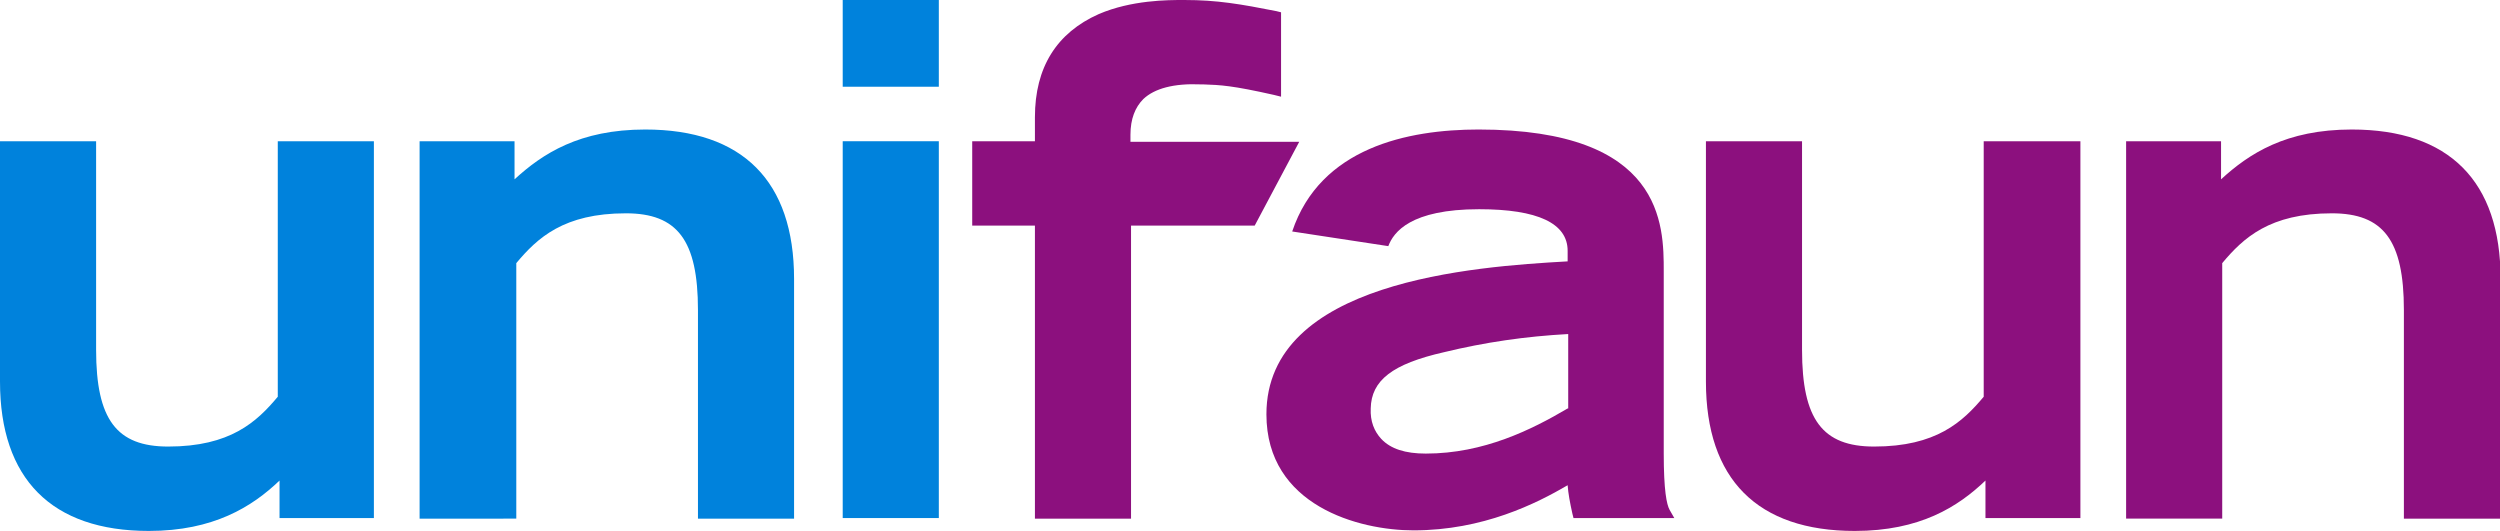 <?xml version="1.0" encoding="utf-8"?>
<!-- Generator: Adobe Illustrator 19.1.0, SVG Export Plug-In . SVG Version: 6.00 Build 0)  -->
<svg version="1.0" id="Lager_1" xmlns="http://www.w3.org/2000/svg" xmlns:xlink="http://www.w3.org/1999/xlink" x="0px" y="0px"
	 viewBox="0 0 426.6 90.6" style="enable-background:new 0 0 426.6 90.6;" xml:space="preserve">
<style type="text/css">
	.st0{fill:#0082DC;}
	.st1{fill:#8C107E;}
</style>
<g>
	<path class="st0" d="M25.4,90.6C8.8,90.6,0,81.7,0,65.1V24.1h16.4v35.6c0,11.9,3.5,16.5,12.3,16.5c10.6,0,15.1-4.2,18.7-8.5V24.1
		h16.4v64.3H47.7v-6.4C43,86.5,36.4,90.6,25.4,90.6z"/>
</g>
<path class="st0" d="M135.5,88.5h-16.4V52.9c0-11.9-3.5-16.5-12.3-16.5c-10.6,0-15.1,4.2-18.7,8.5v43.6H71.6V24.1h16.2v6.5
	c4.8-4.4,11.1-8.5,22.3-8.5c16.6,0,25.4,8.8,25.4,25.5V88.5z"/>
<rect x="143.8" y="24.1" class="st0" width="16.4" height="64.3"/>
<rect x="143.8" class="st0" width="16.4" height="14.8"/>
<g>
	<path class="st1" d="M193,88.5h-16.4v-50h-10.7V24.1h10.7V20c0-8.5,3.7-14.4,10.9-17.6C193.1,0,199.3,0,201.9,0h0.2
		c5.6,0,9.6,0.7,15.7,1.9l0.8,0.2v14.4l-1.2-0.3c-7.1-1.6-9.1-1.7-12.1-1.8l-0.4,0c-4.6-0.2-7.9,0.7-9.8,2.5
		c-1.4,1.4-2.2,3.4-2.2,6.1v1.2h28.8l-7.6,14.3H193V88.5z"/>
</g>
<g>
	<path class="st1" d="M316.5,90.6c-16.6,0-25.4-8.8-25.4-25.5V24.1h16.4v35.6c0,11.9,3.5,16.5,12.3,16.5c10.6,0,15.1-4.2,18.7-8.5
		V24.1H355v64.3h-16.2v-6.4C334.1,86.5,327.6,90.6,316.5,90.6z"/>
</g>
<g>
	<path class="st1" d="M426.6,88.5h-16.4V52.9c0-11.9-3.5-16.5-12.3-16.5c-10.6,0-15.1,4.2-18.7,8.5v43.6h-16.4V24.1h16.2v6.5
		c4.8-4.4,11.1-8.5,22.3-8.5c16.6,0,25.4,8.8,25.4,25.5V88.5z"/>
</g>
<path class="st1" d="M284.9,87c-0.5-0.9-1-3.3-1-9.6V46.3c0-7.9,0-24.2-31.6-24.2c-12.1,0-27,3.1-31.8,17.4l16.4,2.5
	c0.9-2.4,3.8-6.3,15.5-6.3c10,0,15.1,2.4,15.1,7.1v1.8c-16.1,0.9-51.4,3.4-51.4,26.1c0,15.6,15.8,19.8,25.1,19.8
	c11.9,0,21-4.6,26.3-7.7c0.1,1.4,0.4,3,0.8,4.8l0.2,0.8h17.2L284.9,87z M267.5,69.7c-6.1,3.6-14.3,7.7-24.2,7.7
	c-3.5,0-6-0.8-7.6-2.5c-1.2-1.3-1.9-3-1.8-5.2c0.1-4.8,3.7-7.6,12.5-9.6c7-1.7,13.9-2.7,21.2-3.1V69.7z"/>
</svg>
